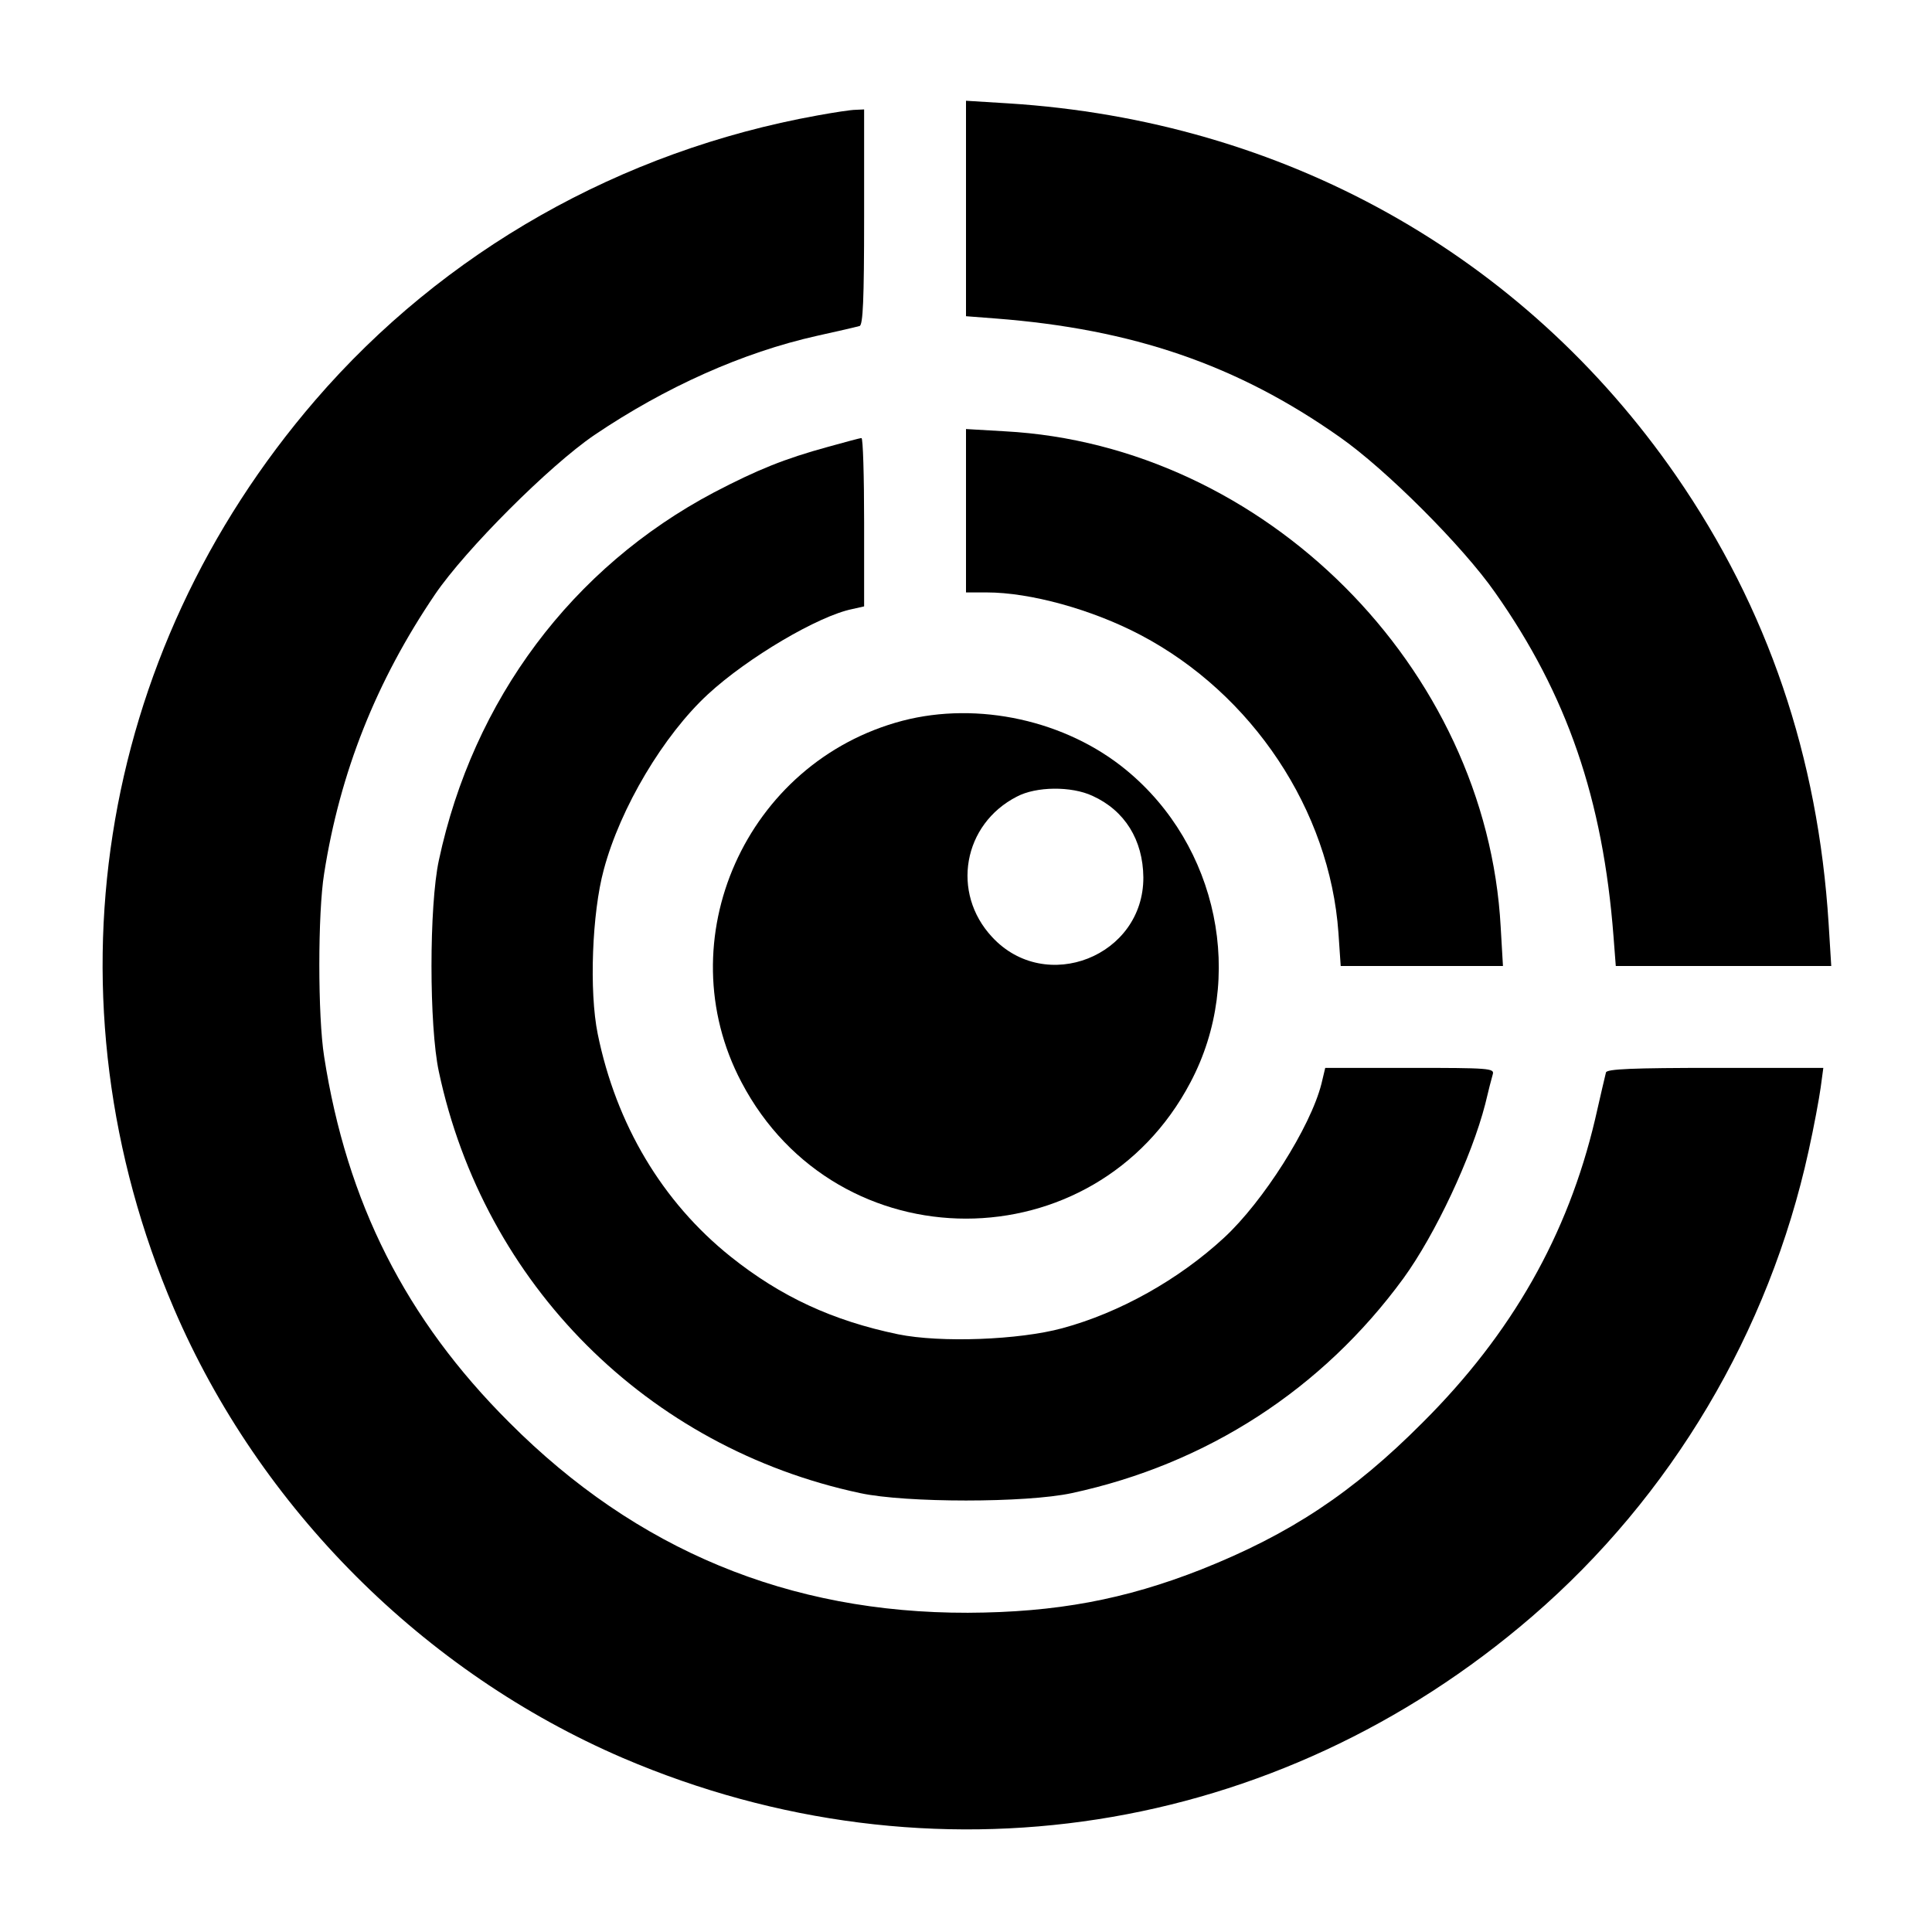 <?xml version="1.0" standalone="no"?>
<!DOCTYPE svg PUBLIC "-//W3C//DTD SVG 20010904//EN"
 "http://www.w3.org/TR/2001/REC-SVG-20010904/DTD/svg10.dtd">
<svg version="1.0" xmlns="http://www.w3.org/2000/svg"
 width="512pt" height="512pt" viewBox="0 0 512 512"
 preserveAspectRatio="xMidYMid meet">
<g transform="translate(0,512) scale(0.1,-0.1)"
fill="#000000" stroke="none">
<path d="M2560 4567 l0 -285 78 -6 c364 -28 641 -123 912 -314 122 -85 327
-290 412 -412 191 -271 286 -548 314 -912 l6 -78 285 0 286 0 -7 113 c-28 442
-161 834 -404 1186 -406 587 -1041 941 -1769 987 l-113 7 0 -286z"/>
<path d="M2166 4814 c-521 -94 -990 -360 -1330 -754 -583 -676 -725 -1591
-375 -2408 227 -529 662 -964 1190 -1191 818 -350 1733 -208 2409 375 369 318
628 754 733 1234 14 63 28 139 32 168 l7 52 -286 0 c-221 0 -287 -3 -290 -12
-2 -7 -15 -64 -29 -125 -72 -305 -220 -567 -457 -803 -185 -186 -352 -296
-586 -389 -203 -80 -385 -114 -619 -115 -474 -1 -878 166 -1215 504 -275 274
-431 584 -491 970 -17 107 -17 380 0 485 42 268 138 510 294 740 81 119 303
341 422 422 188 127 393 219 590 263 55 12 106 24 113 26 9 3 12 69 12 289 l0
285 -22 -1 c-13 0 -58 -7 -102 -15z"/>
<path d="M2560 3766 l0 -216 55 0 c115 0 279 -45 408 -113 296 -156 501 -464
524 -789 l6 -88 215 0 215 0 -6 103 c-37 688 -626 1277 -1314 1314 l-103 6 0
-217z"/>
<path d="M2195 3936 c-117 -32 -188 -61 -303 -121 -376 -199 -638 -549 -729
-975 -26 -121 -26 -439 0 -560 120 -564 553 -997 1117 -1117 121 -26 439 -26
560 0 358 77 664 275 879 569 85 117 181 322 217 462 8 34 17 69 20 79 5 16
-10 17 -219 17 l-225 0 -10 -42 c-29 -115 -155 -313 -258 -408 -120 -111 -277
-199 -429 -240 -114 -31 -322 -39 -435 -16 -173 36 -310 99 -444 206 -181 145
-303 350 -352 590 -23 113 -15 321 16 435 44 165 159 357 276 465 105 97 293
208 383 226 l31 7 0 223 c0 123 -3 224 -7 223 -5 0 -44 -11 -88 -23z"/>
<path d="M2392 3210 c-415 -109 -626 -581 -427 -958 253 -482 937 -482 1190 0
146 276 73 627 -170 827 -160 132 -393 183 -593 131z m503 -199 c86 -39 134
-117 135 -216 1 -209 -259 -312 -401 -158 -109 117 -77 299 66 372 51 27 144
28 200 2z"/>
</g>
</svg>
